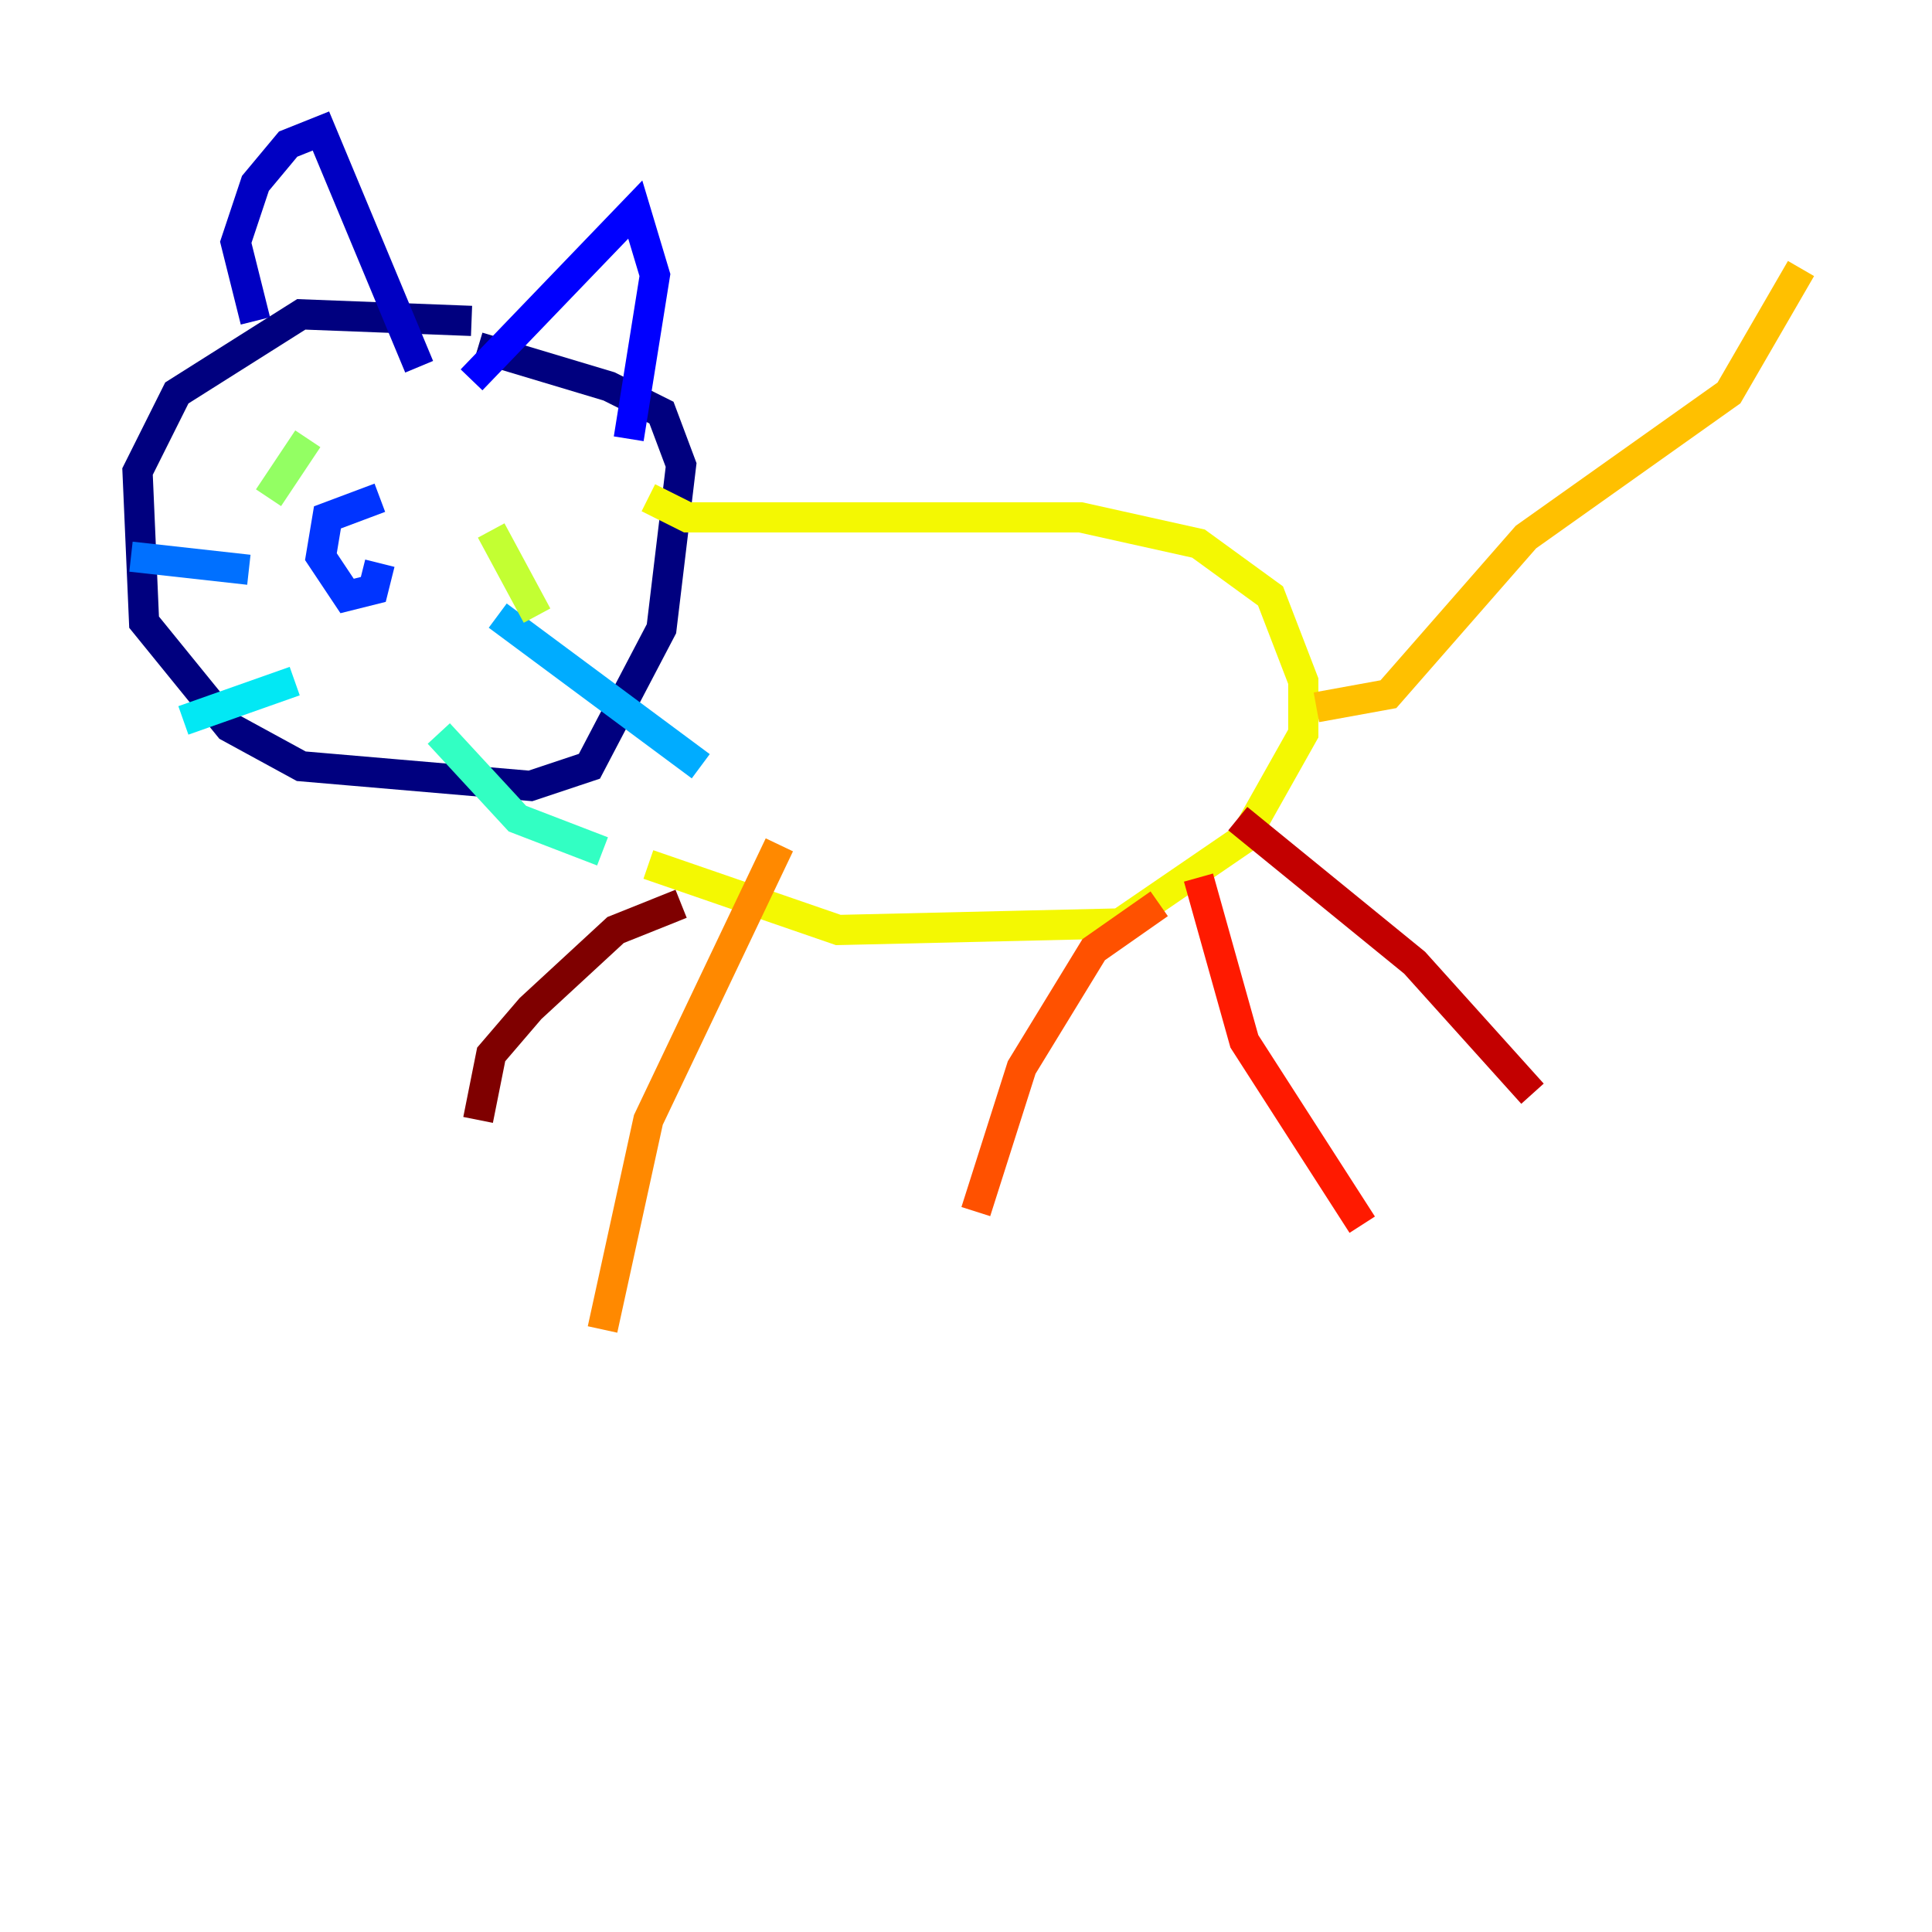 <?xml version="1.0" encoding="utf-8" ?>
<svg baseProfile="tiny" height="128" version="1.2" viewBox="0,0,128,128" width="128" xmlns="http://www.w3.org/2000/svg" xmlns:ev="http://www.w3.org/2001/xml-events" xmlns:xlink="http://www.w3.org/1999/xlink"><defs /><polyline fill="none" points="31.241,21.261 19.959,20.827 11.715,26.034 9.112,31.241 9.546,41.22 15.186,48.163 19.959,50.766 35.146,52.068 39.051,50.766 43.824,41.654 45.125,30.807 43.824,27.336 40.352,25.6 31.675,22.997" stroke="#00007f" stroke-width="2" /><polyline fill="none" points="16.922,21.261 15.62,16.054 16.922,12.149 19.091,9.546 21.261,8.678 27.77,24.298" stroke="#0000c3" stroke-width="2" /><polyline fill="none" points="31.241,25.166 42.088,13.885 43.39,18.224 41.654,29.071" stroke="#0000ff" stroke-width="2" /><polyline fill="none" points="25.166,32.976 21.695,34.278 21.261,36.881 22.997,39.485 24.732,39.051 25.166,37.315" stroke="#0034ff" stroke-width="2" /><polyline fill="none" points="16.488,37.749 8.678,36.881" stroke="#0070ff" stroke-width="2" /><polyline fill="none" points="32.976,40.786 46.427,50.766" stroke="#00acff" stroke-width="2" /><polyline fill="none" points="19.525,45.125 12.149,47.729" stroke="#02e8f4" stroke-width="2" /><polyline fill="none" points="29.071,48.597 34.278,54.237 39.919,56.407" stroke="#32ffc3" stroke-width="2" /><polyline fill="none" points="15.62,27.336 15.62,27.336" stroke="#63ff93" stroke-width="2" /><polyline fill="none" points="20.393,29.071 17.79,32.976" stroke="#93ff63" stroke-width="2" /><polyline fill="none" points="32.542,35.146 35.58,40.786" stroke="#c3ff32" stroke-width="2" /><polyline fill="none" points="42.956,32.976 45.559,34.278 71.593,34.278 79.403,36.014 84.176,39.485 86.346,45.125 86.346,48.597 82.441,55.539 74.197,61.18 55.539,61.614 42.956,57.275" stroke="#f4f802" stroke-width="2" /><polyline fill="none" points="87.214,46.861 91.986,45.993 101.098,35.58 114.549,26.034 119.322,17.79" stroke="#ffc000" stroke-width="2" /><polyline fill="none" points="51.634,55.973 42.956,74.197 39.919,88.081" stroke="#ff8900" stroke-width="2" /><polyline fill="none" points="76.8,59.878 72.461,62.915 67.688,70.725 64.651,80.271" stroke="#ff5100" stroke-width="2" /><polyline fill="none" points="79.403,58.142 82.441,68.99 90.251,81.139" stroke="#ff1a00" stroke-width="2" /><polyline fill="none" points="82.007,54.237 93.722,63.783 101.532,72.461" stroke="#c30000" stroke-width="2" /><polyline fill="none" points="45.125,59.878 40.786,61.614 35.146,66.82 32.542,69.858 31.675,74.197" stroke="#7f0000" stroke-width="2" /></svg>